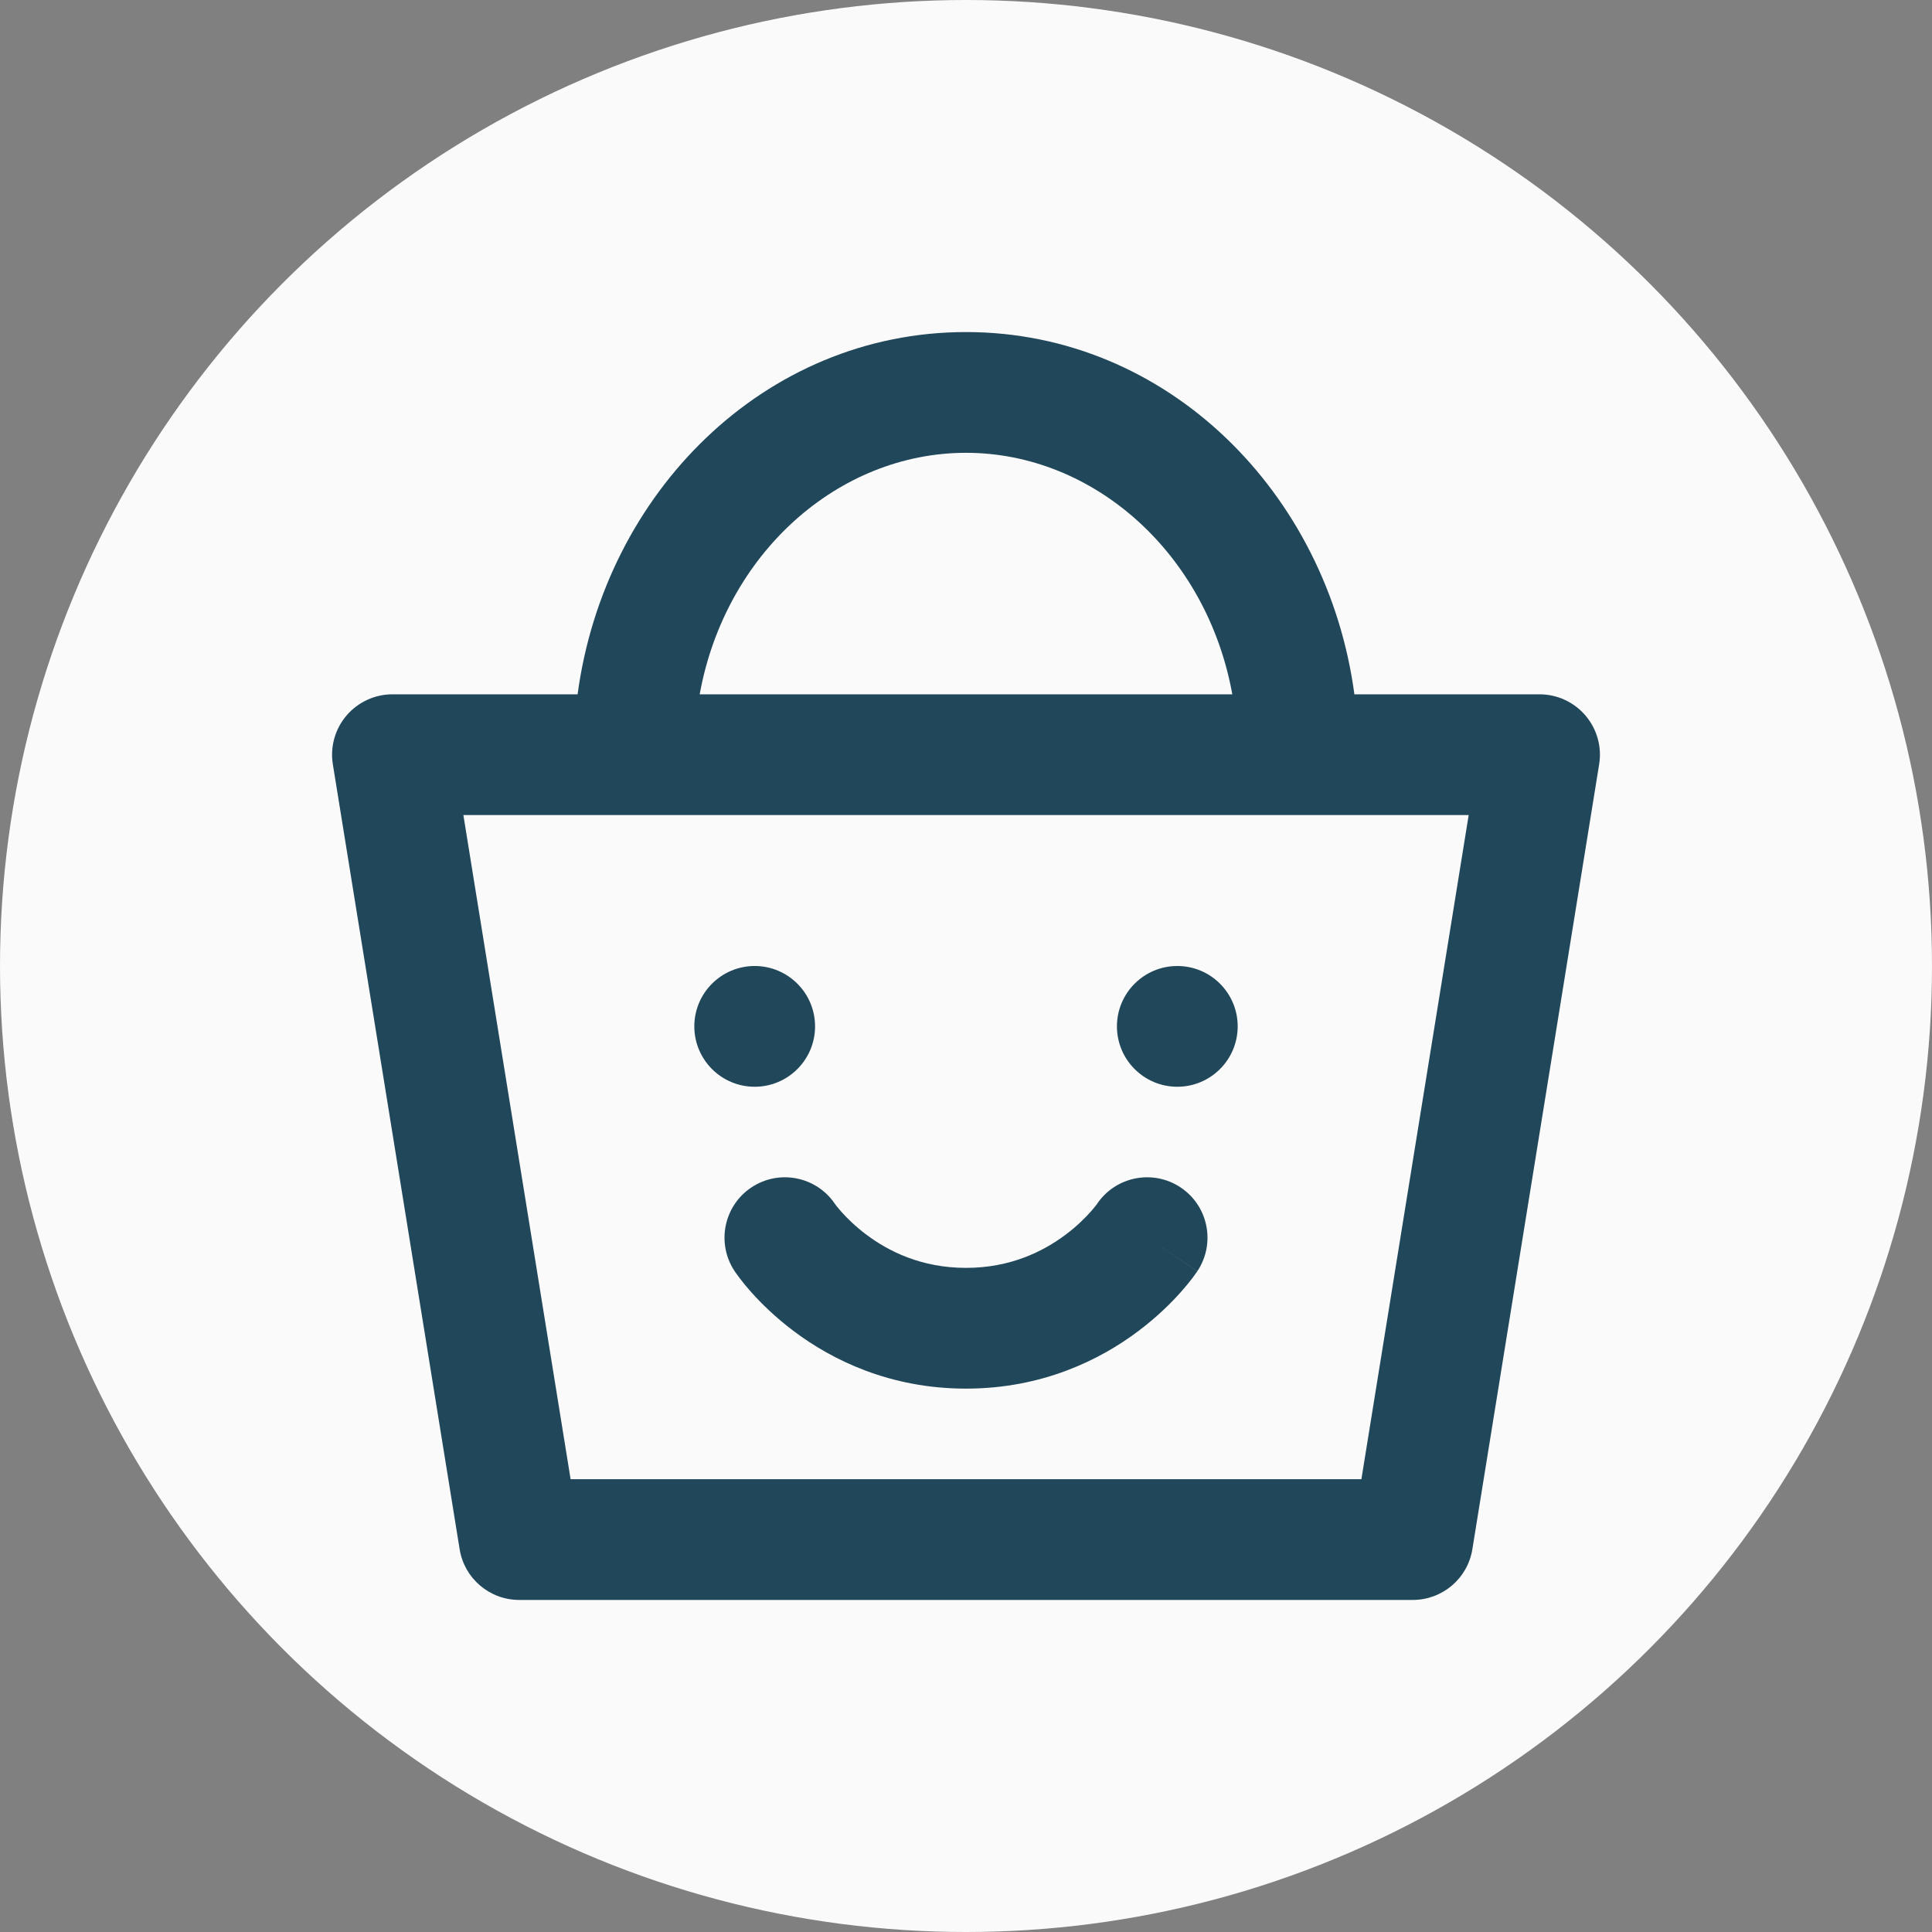 <svg width="32" height="32" viewBox="0 0 32 32" fill="none" xmlns="http://www.w3.org/2000/svg">
<rect x="0" y="0" width="32" height="32" fill="#808080" stroke="none"/>
<circle cx="16" cy="16" r="16" fill="#FAFAFA"/>
<path d="M13.5 17C13.5 17.552 13.052 18 12.5 18C11.948 18 11.5 17.552 11.5 17C11.5 16.448 11.948 16 12.5 16C13.052 16 13.5 16.448 13.5 17Z" fill="#21475A"/>
<path fill-rule="evenodd" clip-rule="evenodd" d="M13.827 19.937C13.519 19.484 12.902 19.363 12.445 19.668C11.986 19.974 11.862 20.595 12.168 21.055L13 20.5C12.168 21.055 12.168 21.055 12.168 21.055L12.169 21.056L12.17 21.058L12.173 21.062L12.179 21.071L12.197 21.096C12.211 21.116 12.229 21.141 12.252 21.171C12.296 21.23 12.359 21.308 12.44 21.399C12.601 21.58 12.837 21.815 13.15 22.05C13.779 22.522 14.735 23 16 23C17.265 23 18.221 22.522 18.85 22.05C19.163 21.815 19.399 21.58 19.56 21.399C19.641 21.308 19.703 21.23 19.749 21.171C19.771 21.141 19.789 21.116 19.803 21.096L19.821 21.071L19.827 21.062L19.83 21.058L19.831 21.056C19.831 21.056 19.832 21.055 19 20.5L19.832 21.055C20.138 20.595 20.014 19.974 19.555 19.668C19.098 19.363 18.481 19.484 18.173 19.937C18.171 19.94 18.166 19.947 18.158 19.958C18.14 19.981 18.109 20.02 18.065 20.07C17.976 20.17 17.837 20.31 17.65 20.45C17.279 20.728 16.735 21 16 21C15.265 21 14.721 20.728 14.35 20.45C14.163 20.31 14.024 20.17 13.935 20.07C13.891 20.02 13.86 19.981 13.842 19.958C13.836 19.95 13.831 19.944 13.829 19.94L13.827 19.937ZM18.169 19.944C18.17 19.942 18.172 19.939 18.173 19.937L18.171 19.94L18.17 19.943" fill="#21475A"/>
<path d="M20.5 17C20.5 17.552 20.052 18 19.5 18C18.948 18 18.5 17.552 18.5 17C18.5 16.448 18.948 16 19.5 16C20.052 16 20.5 16.448 20.5 17Z" fill="#21475A"/>
<path fill-rule="evenodd" clip-rule="evenodd" d="M25.5 11.5H22.433C21.987 8.168 19.341 5.5 16 5.5C12.659 5.5 10.013 8.168 9.567 11.5H6.5C6.207 11.5 5.929 11.629 5.739 11.852C5.549 12.075 5.466 12.37 5.513 12.659L7.613 25.66C7.691 26.144 8.109 26.5 8.6 26.5H23.4C23.891 26.5 24.309 26.144 24.387 25.66L26.487 12.659C26.534 12.37 26.451 12.075 26.261 11.852C26.071 11.629 25.793 11.5 25.5 11.5ZM7.675 13.5H24.326L22.549 24.5H9.451L7.675 13.5ZM16 7.5C13.886 7.5 12.012 9.165 11.589 11.5H20.411C19.988 9.165 18.114 7.5 16 7.5Z" fill="#21475A"/>
</svg>

